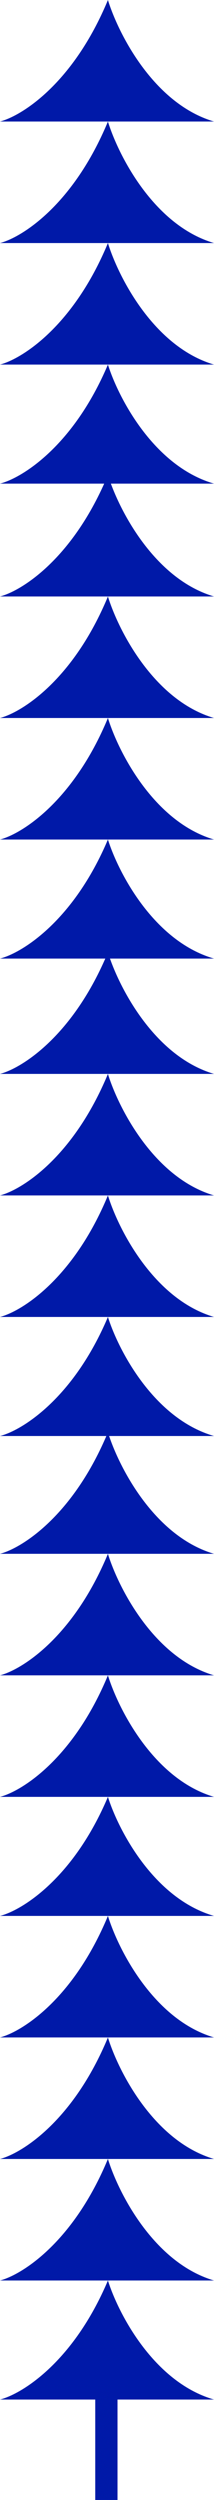 <svg width="173" height="2016" viewBox="0 0 173 2016" fill="none" xmlns="http://www.w3.org/2000/svg">
<rect x="77" y="1884" width="18" height="133" fill="#0019A8"/>
<path d="M87.252 1741C59.171 1808.59 17.384 1834.49 0 1839H173C124.059 1824.58 95.442 1767.66 87.252 1741Z" fill="#0019A8"/>
<path d="M87.252 1351C59.171 1418.59 17.384 1444.49 0 1449H173C124.059 1434.58 95.442 1377.66 87.252 1351Z" fill="#0019A8"/>
<path d="M87.252 964C59.171 1031.59 17.384 1057.49 0 1062H173C124.059 1047.58 95.442 990.659 87.252 964Z" fill="#0019A8"/>
<path d="M87.252 579C59.171 646.586 17.384 672.494 0 677H173C124.059 662.582 95.442 605.659 87.252 579Z" fill="#0019A8"/>
<path d="M87.252 196C59.171 263.586 17.384 289.494 0 294H173C124.059 279.582 95.442 222.659 87.252 196Z" fill="#0019A8"/>
<path d="M87.252 1643C59.171 1710.59 17.384 1736.49 0 1741H173C124.059 1726.58 95.442 1669.66 87.252 1643Z" fill="#0019A8"/>
<path d="M87.252 1253C59.171 1320.59 17.384 1346.49 0 1351H173C124.059 1336.58 95.442 1279.66 87.252 1253Z" fill="#0019A8"/>
<path d="M87.252 866C59.171 933.586 17.384 959.494 0 964H173C124.059 949.582 95.442 892.659 87.252 866Z" fill="#0019A8"/>
<path d="M87.252 481C59.171 548.586 17.384 574.494 0 579H173C124.059 564.582 95.442 507.659 87.252 481Z" fill="#0019A8"/>
<path d="M87.252 98C59.171 165.586 17.384 191.494 0 196H173C124.059 181.582 95.442 124.659 87.252 98Z" fill="#0019A8"/>
<path d="M87.252 1545C59.171 1612.59 17.384 1638.49 0 1643H173C124.059 1628.58 95.442 1571.66 87.252 1545Z" fill="#0019A8"/>
<path d="M87.252 1155C59.171 1222.59 17.384 1248.49 0 1253H173C124.059 1238.58 95.442 1181.66 87.252 1155Z" fill="#0019A8"/>
<path d="M87.252 768C59.171 835.586 17.384 861.494 0 866H173C124.059 851.582 95.442 794.659 87.252 768Z" fill="#0019A8"/>
<path d="M87.252 383C59.171 450.586 17.384 476.494 0 481H173C124.059 466.582 95.442 409.659 87.252 383Z" fill="#0019A8"/>
<path d="M87.252 0C59.171 67.586 17.384 93.494 0 98H173C124.059 83.582 95.442 26.659 87.252 0Z" fill="#0019A8"/>
<path d="M87.252 1839C59.171 1905.21 17.384 1930.59 0 1935H173C124.059 1920.88 95.442 1865.11 87.252 1839Z" fill="#0019A8"/>
<path d="M87.252 1449C59.171 1515.21 17.384 1540.59 0 1545H173C124.059 1530.88 95.442 1475.11 87.252 1449Z" fill="#0019A8"/>
<path d="M87.252 1062C59.171 1128.21 17.384 1153.59 0 1158H173C124.059 1143.88 95.442 1088.11 87.252 1062Z" fill="#0019A8"/>
<path d="M87.252 677C59.171 743.207 17.384 768.586 0 773H173C124.059 758.876 95.442 703.115 87.252 677Z" fill="#0019A8"/>
<path d="M87.252 294C59.171 360.207 17.384 385.586 0 390H173C124.059 375.876 95.442 320.115 87.252 294Z" fill="#0019A8"/>
</svg>
